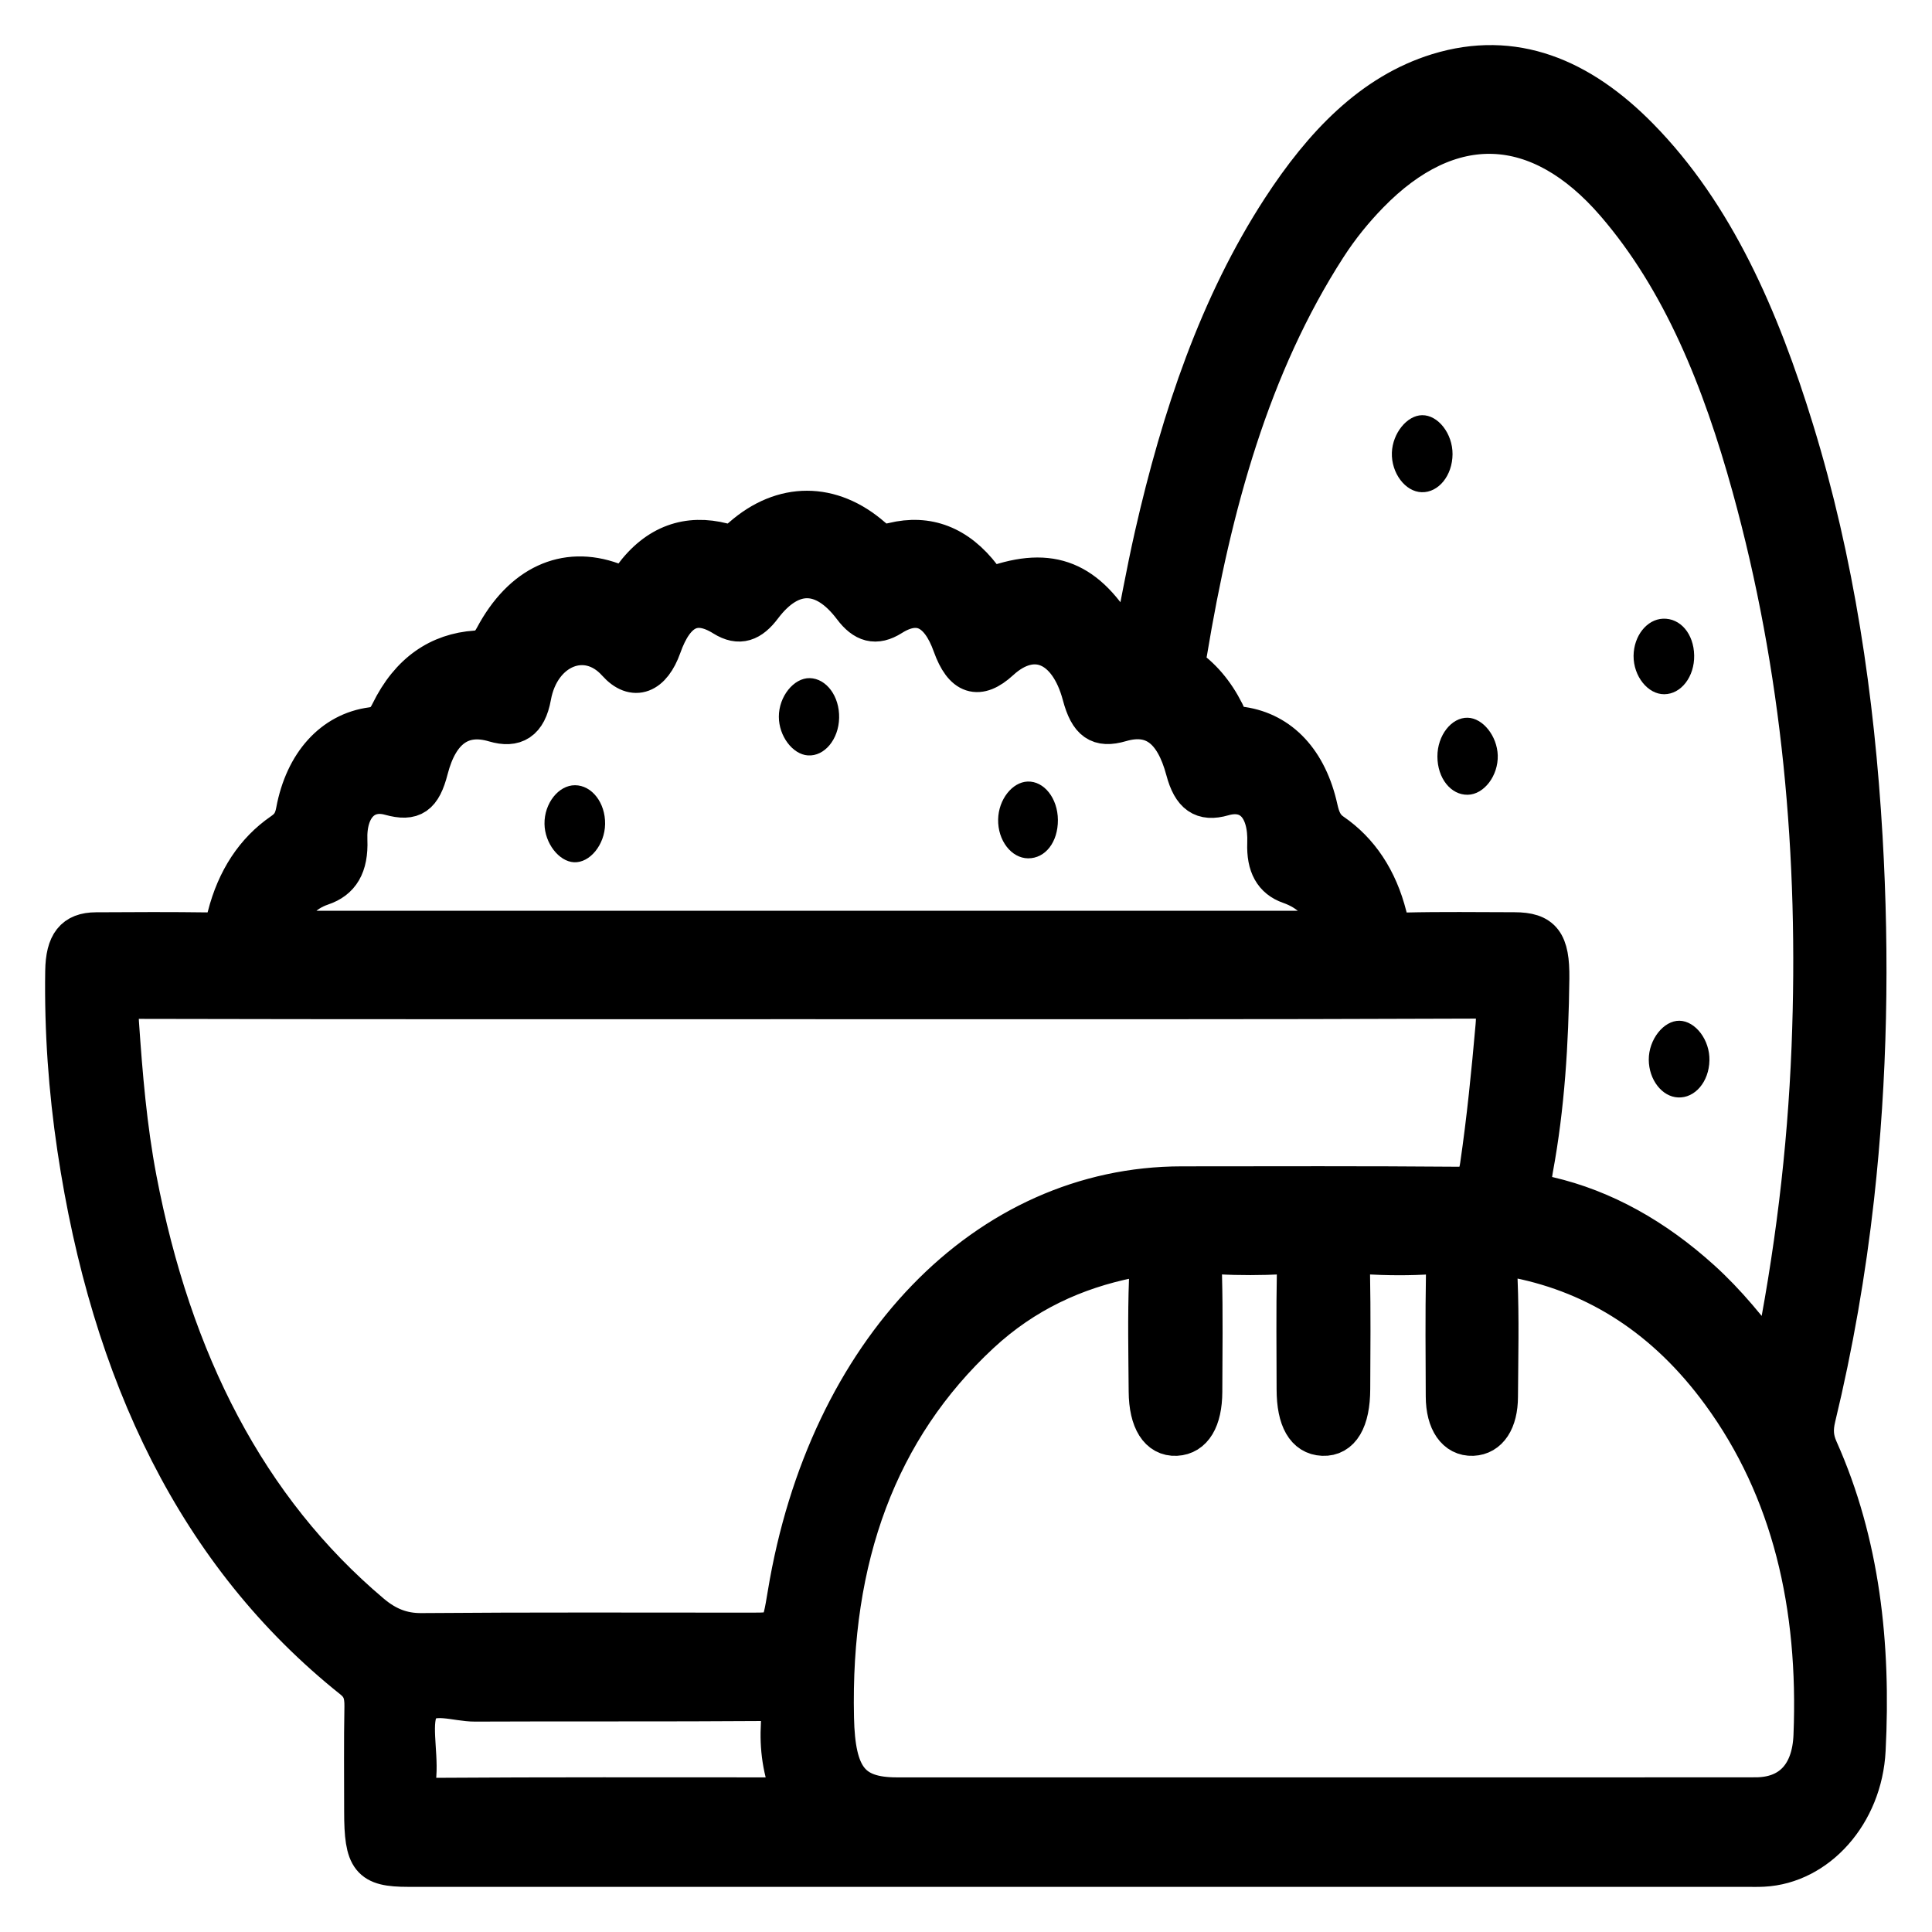 <svg width="30" height="30" viewBox="0 0 30 30" fill="none" xmlns="http://www.w3.org/2000/svg">
<path fill-rule="evenodd" clip-rule="evenodd" d="M17.536 10.209C17.68 9.49 17.785 8.894 17.918 8.309C18.337 6.471 18.923 4.733 19.891 3.243C20.541 2.244 21.307 1.442 22.325 1.128C23.504 0.765 24.538 1.197 25.456 2.132C26.629 3.326 27.331 4.937 27.867 6.682C28.492 8.715 28.807 10.831 28.933 13.002C29.041 14.872 29.008 16.735 28.802 18.591C28.673 19.749 28.474 20.892 28.204 22.011C28.16 22.195 28.168 22.337 28.243 22.505C28.892 23.957 29.064 25.538 28.98 27.175C28.93 28.168 28.22 28.954 27.38 28.997C27.291 29.002 27.202 28.999 27.112 28.999C20.188 28.999 13.263 28.999 6.338 28.999C5.743 28.999 5.644 28.875 5.644 28.131C5.644 27.588 5.638 27.045 5.648 26.503C5.651 26.307 5.613 26.189 5.473 26.077C3.064 24.155 1.712 21.336 1.188 17.827C1.053 16.922 0.988 16.005 1.002 15.081C1.008 14.649 1.149 14.467 1.492 14.466C2.077 14.462 2.663 14.46 3.248 14.468C3.396 14.47 3.466 14.427 3.519 14.224C3.665 13.652 3.956 13.213 4.375 12.924C4.484 12.849 4.552 12.772 4.584 12.597C4.723 11.848 5.17 11.361 5.773 11.281C5.905 11.263 5.983 11.205 6.053 11.06C6.359 10.434 6.82 10.13 7.388 10.091C7.521 10.081 7.594 10.03 7.67 9.889C8.102 9.078 8.772 8.766 9.509 9.034C9.636 9.081 9.718 9.101 9.819 8.962C10.203 8.437 10.688 8.282 11.228 8.421C11.351 8.452 11.423 8.421 11.519 8.337C12.152 7.781 12.908 7.781 13.546 8.338C13.654 8.433 13.742 8.445 13.868 8.414C14.401 8.284 14.87 8.458 15.251 8.958C15.327 9.056 15.383 9.104 15.504 9.065C16.384 8.781 16.935 9.046 17.448 9.982C17.471 10.023 17.484 10.073 17.536 10.209ZM12.548 15.526C12.409 15.526 12.271 15.526 12.131 15.526C8.798 15.526 5.465 15.529 2.132 15.521C1.912 15.52 1.837 15.558 1.858 15.88C1.914 16.698 1.982 17.511 2.134 18.308C2.675 21.139 3.839 23.428 5.766 25.053C6.005 25.255 6.248 25.35 6.541 25.348C8.248 25.334 9.954 25.341 11.66 25.341C12.121 25.341 12.121 25.341 12.219 24.75C12.842 20.97 15.316 18.412 18.351 18.411C19.779 18.41 21.208 18.405 22.636 18.417C22.837 18.419 22.932 18.365 22.971 18.097C23.076 17.378 23.148 16.655 23.212 15.928C23.241 15.597 23.171 15.516 22.904 15.517C19.452 15.531 16 15.526 12.548 15.526ZM27.525 21.143C27.859 19.489 28.054 17.89 28.119 16.262C28.237 13.284 27.971 10.374 27.192 7.557C26.735 5.905 26.118 4.361 25.078 3.156C23.892 1.783 22.51 1.734 21.264 3.013C21.023 3.26 20.802 3.532 20.607 3.835C19.421 5.675 18.825 7.843 18.445 10.132C18.429 10.222 18.389 10.319 18.489 10.396C18.739 10.588 18.935 10.853 19.078 11.179C19.127 11.292 19.214 11.264 19.288 11.275C19.885 11.364 20.312 11.818 20.474 12.555C20.511 12.72 20.561 12.839 20.691 12.927C21.108 13.213 21.401 13.647 21.547 14.225C21.593 14.409 21.659 14.474 21.816 14.47C22.381 14.456 22.947 14.464 23.513 14.465C23.948 14.465 24.076 14.629 24.069 15.192C24.057 16.19 23.997 17.182 23.816 18.156C23.767 18.422 23.812 18.518 24.04 18.57C24.907 18.771 25.697 19.218 26.416 19.868C26.812 20.226 27.16 20.65 27.525 21.143ZM20.535 27.899C22.777 27.899 25.019 27.901 27.261 27.898C27.8 27.898 28.125 27.564 28.149 26.949C28.23 24.938 27.816 23.133 26.72 21.635C25.866 20.468 24.803 19.798 23.57 19.548C23.36 19.506 23.251 19.532 23.265 19.871C23.29 20.475 23.275 21.082 23.271 21.688C23.27 22.067 23.116 22.296 22.868 22.306C22.608 22.317 22.44 22.078 22.439 21.683C22.436 21.052 22.431 20.42 22.442 19.789C22.445 19.574 22.42 19.472 22.221 19.486C21.885 19.509 21.547 19.505 21.21 19.487C21.025 19.478 20.97 19.555 20.974 19.787C20.985 20.38 20.98 20.974 20.977 21.567C20.976 22.056 20.818 22.318 20.541 22.306C20.27 22.295 20.124 22.042 20.123 21.576C20.122 20.97 20.115 20.364 20.127 19.758C20.13 19.54 20.075 19.479 19.908 19.487C19.582 19.503 19.253 19.505 18.927 19.487C18.738 19.476 18.669 19.536 18.675 19.794C18.691 20.399 18.682 21.006 18.68 21.612C18.678 22.045 18.527 22.293 18.264 22.306C17.994 22.32 17.829 22.063 17.826 21.607C17.822 21.027 17.809 20.445 17.831 19.866C17.843 19.552 17.749 19.505 17.542 19.548C16.7 19.719 15.912 20.073 15.221 20.715C13.636 22.188 12.905 24.188 12.961 26.676C12.981 27.587 13.21 27.899 13.928 27.899C16.131 27.9 18.333 27.899 20.535 27.899ZM4.363 14.442C9.833 14.442 15.261 14.442 20.704 14.442C20.557 14.05 20.323 13.841 20.025 13.737C19.768 13.647 19.655 13.439 19.667 13.097C19.688 12.537 19.415 12.249 18.993 12.371C18.675 12.463 18.503 12.343 18.401 11.96C18.229 11.317 17.901 11.074 17.402 11.22C17.063 11.319 16.904 11.208 16.794 10.795C16.587 10.018 16.046 9.789 15.532 10.261C15.193 10.572 14.953 10.494 14.782 10.017C14.587 9.471 14.266 9.309 13.844 9.576C13.599 9.73 13.417 9.676 13.235 9.434C12.791 8.845 12.28 8.841 11.841 9.423C11.661 9.662 11.482 9.736 11.234 9.581C10.794 9.306 10.484 9.466 10.281 10.039C10.126 10.474 9.847 10.597 9.571 10.288C9.109 9.773 8.395 10.063 8.259 10.815C8.188 11.207 7.993 11.318 7.676 11.224C7.172 11.074 6.822 11.323 6.661 11.944C6.554 12.361 6.41 12.46 6.056 12.362C5.666 12.253 5.385 12.532 5.405 13.048C5.42 13.447 5.286 13.665 4.997 13.762C4.716 13.857 4.509 14.067 4.363 14.442ZM12.304 27.899C12.136 27.496 12.094 27.132 12.115 26.77C12.131 26.471 12.047 26.422 11.833 26.424C10.347 26.435 8.861 26.426 7.375 26.433C7.083 26.435 6.692 26.27 6.526 26.505C6.382 26.711 6.503 27.202 6.476 27.562C6.453 27.861 6.542 27.907 6.754 27.906C8.498 27.894 10.241 27.899 11.985 27.899C12.072 27.899 12.16 27.899 12.304 27.899Z" fill="currentColor" stroke="currentColor" stroke-width="0.6"/>
<path fill-rule="evenodd" clip-rule="evenodd" d="M22.077 7.643C21.821 7.637 21.602 7.345 21.613 7.028C21.624 6.727 21.848 6.45 22.082 6.447C22.33 6.443 22.557 6.733 22.555 7.053C22.553 7.384 22.338 7.65 22.077 7.643Z" fill="currentColor"/>
<path fill-rule="evenodd" clip-rule="evenodd" d="M22.791 12.341C22.528 12.346 22.32 12.083 22.32 11.747C22.319 11.419 22.539 11.138 22.791 11.145C23.026 11.151 23.247 11.428 23.257 11.728C23.267 12.044 23.044 12.337 22.791 12.341Z" fill="currentColor"/>
<path fill-rule="evenodd" clip-rule="evenodd" d="M26.079 15.85C26.328 15.855 26.552 16.15 26.544 16.467C26.537 16.798 26.319 17.054 26.056 17.041C25.808 17.03 25.604 16.767 25.602 16.456C25.6 16.142 25.833 15.846 26.079 15.85Z" fill="currentColor"/>
<path fill-rule="evenodd" clip-rule="evenodd" d="M26.307 10.177C26.313 10.507 26.105 10.778 25.843 10.78C25.588 10.782 25.364 10.501 25.366 10.184C25.369 9.873 25.572 9.618 25.822 9.607C26.092 9.596 26.301 9.841 26.307 10.177Z" fill="currentColor"/>
<path fill-rule="evenodd" clip-rule="evenodd" d="M9.396 12.796C9.391 13.117 9.159 13.402 8.912 13.389C8.677 13.376 8.459 13.092 8.455 12.794C8.45 12.475 8.673 12.192 8.929 12.193C9.19 12.194 9.401 12.465 9.396 12.796Z" fill="currentColor"/>
<path fill-rule="evenodd" clip-rule="evenodd" d="M13.03 11.148C13.023 11.481 12.802 11.747 12.545 11.73C12.308 11.714 12.094 11.43 12.094 11.13C12.093 10.815 12.326 10.525 12.574 10.53C12.833 10.536 13.038 10.813 13.03 11.148Z" fill="currentColor"/>
<path fill-rule="evenodd" clip-rule="evenodd" d="M15.964 13.328C15.704 13.326 15.492 13.05 15.499 12.723C15.505 12.416 15.717 12.145 15.956 12.136C16.212 12.126 16.425 12.396 16.427 12.732C16.429 13.076 16.232 13.33 15.964 13.328Z" fill="currentColor"/>
</svg>

